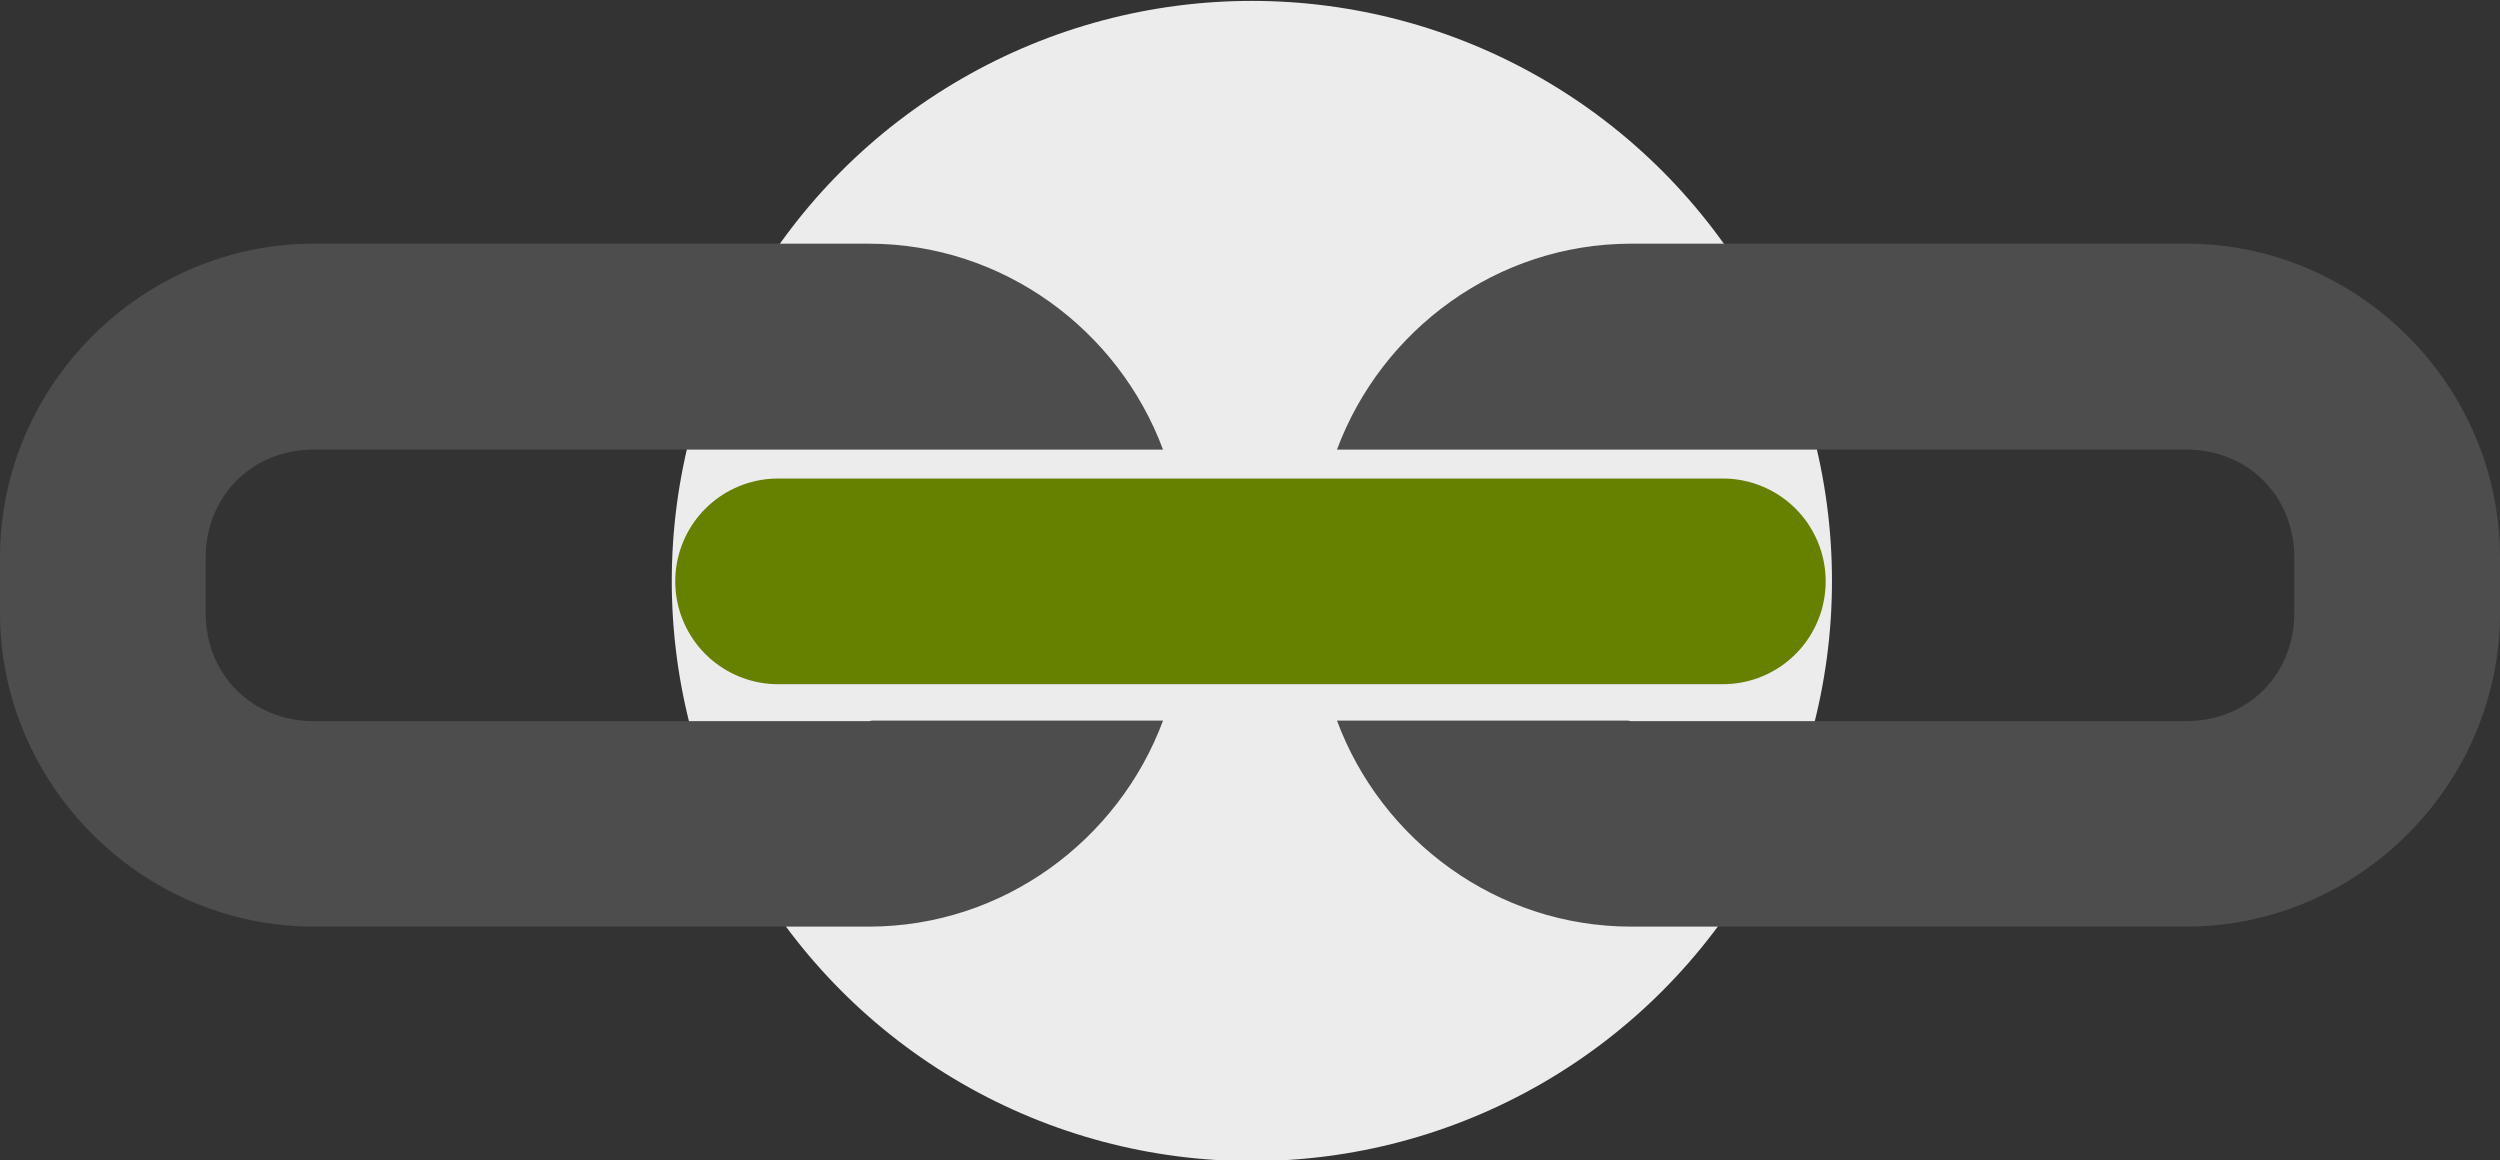 <?xml version="1.0" encoding="UTF-8" standalone="no"?>
<!-- Created with Inkscape (http://www.inkscape.org/) -->

<svg
   xmlns:dc="http://purl.org/dc/elements/1.1/"
   xmlns:cc="http://creativecommons.org/ns#"
   xmlns:rdf="http://www.w3.org/1999/02/22-rdf-syntax-ns#"
   xmlns:svg="http://www.w3.org/2000/svg"
   xmlns="http://www.w3.org/2000/svg"
   xmlns:sodipodi="http://sodipodi.sourceforge.net/DTD/sodipodi-0.dtd"
   xmlns:inkscape="http://www.inkscape.org/namespaces/inkscape"
   width="605.76"
   height="281.124"
   id="svg3228"
   version="1.1"
   inkscape:version="0.48.5 r10040"
   sodipodi:docname="Nouveau document 10">
  <rect width="100%" height="100%" fill="#333333" stroke="none"/>
  <defs
     id="defs3230" />
  <sodipodi:namedview
     id="base"
     pagecolor="#ffffff"
     bordercolor="#666666"
     borderopacity="1.0"
     inkscape:pageopacity="0.0"
     inkscape:pageshadow="2"
     inkscape:zoom="0.35"
     inkscape:cx="307.88006"
     inkscape:cy="-173.01401"
     inkscape:document-units="px"
     inkscape:current-layer="layer1"
     showgrid="false"
     fit-margin-top="0"
     fit-margin-left="0"
     fit-margin-right="0"
     fit-margin-bottom="0"
     inkscape:window-width="1046"
     inkscape:window-height="718"
     inkscape:window-x="86"
     inkscape:window-y="113"
     inkscape:window-maximized="0" />
  <g
     inkscape:label="Calque 1"
     inkscape:groupmode="layer"
     id="layer1"
     transform="translate(-67.12,-78.224)">
    <circle
       sodipodi:ry="11.28125"
       sodipodi:rx="11.28125"
       sodipodi:cy="1005.8047"
       sodipodi:cx="91.286774"
       transform="matrix(12.46,0,0,12.46,-766.982,-12313.328)"
       style="color:#000000;fill:#ececec;fill-opacity:1;fill-rule:nonzero;stroke:none;stroke-width:2;marker:none;visibility:visible;display:inline;overflow:visible;enable-background:accumulate"
       id="path4261"
       cx="91.287"
       cy="1005.805"
       r="11.281"
       inkscape:export-xdpi="43.878117"
       inkscape:export-ydpi="43.878117"
       d="m 102.568,1005.805 c 0,6.23 -5.051,11.281 -11.281,11.281 -6.23,0 -11.281,-5.051 -11.281,-11.281 0,-6.23 5.051,-11.281 11.281,-11.281 6.23,0 11.281,5.051 11.281,11.281 z" />
    <path
       style="font-size:medium;font-style:normal;font-variant:normal;font-weight:normal;font-stretch:normal;text-indent:0;text-align:start;text-decoration:none;line-height:normal;letter-spacing:normal;word-spacing:normal;text-transform:none;direction:ltr;block-progression:tb;writing-mode:lr-tb;text-anchor:start;baseline-shift:baseline;color:#000000;fill:#4d4d4d;fill-opacity:1;fill-rule:nonzero;stroke:none;stroke-width:4;marker:none;visibility:visible;display:inline;overflow:visible;enable-background:accumulate;font-family:sans-serif"
       d="m 143.168,137.263 c -41.7,0 -76.048,34.347 -76.048,76.049 l 0,13.384 c 0,41.702 34.348,76.048 76.048,76.048 l 134.503,0 c 32.52,0 60.48,-20.937 71.254,-49.911 l -70.524,0 c -0.249,0.006 -0.473,0.125 -0.735,0.125 l -134.502,0 c -14.953,0 -26.21,-11.256 -26.21,-26.209 l 0,-13.384 c 0,-14.953 11.257,-26.209 26.21,-26.209 l 134.502,0 c 0.174,0 0.336,0 0.511,0 l 70.743,0 c -10.774,-28.974 -38.734,-49.888 -71.254,-49.888 l -134.502,0 z"
       id="rect4205"
       inkscape:export-xdpi="43.878117"
       inkscape:export-ydpi="43.878117"
       inkscape:connector-curvature="0" />
    <path
       sodipodi:nodetypes="cc"
       inkscape:connector-curvature="0"
       id="path4215"
       d="m 255.654,219.09 228.914,0"
       style="fill:#445016;fill-rule:evenodd;stroke:#668000;stroke-width:49.839;stroke-linecap:round;stroke-linejoin:miter;stroke-miterlimit:4;stroke-opacity:1;stroke-dasharray:none"
       inkscape:export-xdpi="43.878117"
       inkscape:export-ydpi="43.878117" />
    <path
       id="path4223"
       d="m 596.832,137.263 c 41.702,0 76.048,34.347 76.048,76.049 l 0,13.384 c 0,41.702 -34.347,76.048 -76.048,76.048 l -134.502,0 c -32.52,0 -60.48,-20.937 -71.255,-49.911 l 70.525,0 c 0.249,0.006 0.473,0.125 0.735,0.125 l 134.502,0 c 14.953,0 26.209,-11.256 26.209,-26.209 l 0,-13.384 c 0,-14.953 -11.256,-26.209 -26.209,-26.209 l -134.502,0 c -0.174,0 -0.336,0 -0.511,0 l -70.743,0 c 10.774,-28.974 38.734,-49.888 71.254,-49.888 l 134.502,0 z"
       style="font-size:medium;font-style:normal;font-variant:normal;font-weight:normal;font-stretch:normal;text-indent:0;text-align:start;text-decoration:none;line-height:normal;letter-spacing:normal;word-spacing:normal;text-transform:none;direction:ltr;block-progression:tb;writing-mode:lr-tb;text-anchor:start;baseline-shift:baseline;color:#000000;fill:#4d4d4d;fill-opacity:1;fill-rule:nonzero;stroke:none;stroke-width:4;marker:none;visibility:visible;display:inline;overflow:visible;enable-background:accumulate;font-family:sans-serif"
       inkscape:connector-curvature="0"
       inkscape:export-xdpi="43.878117"
       inkscape:export-ydpi="43.878117" />
  </g>
</svg>
